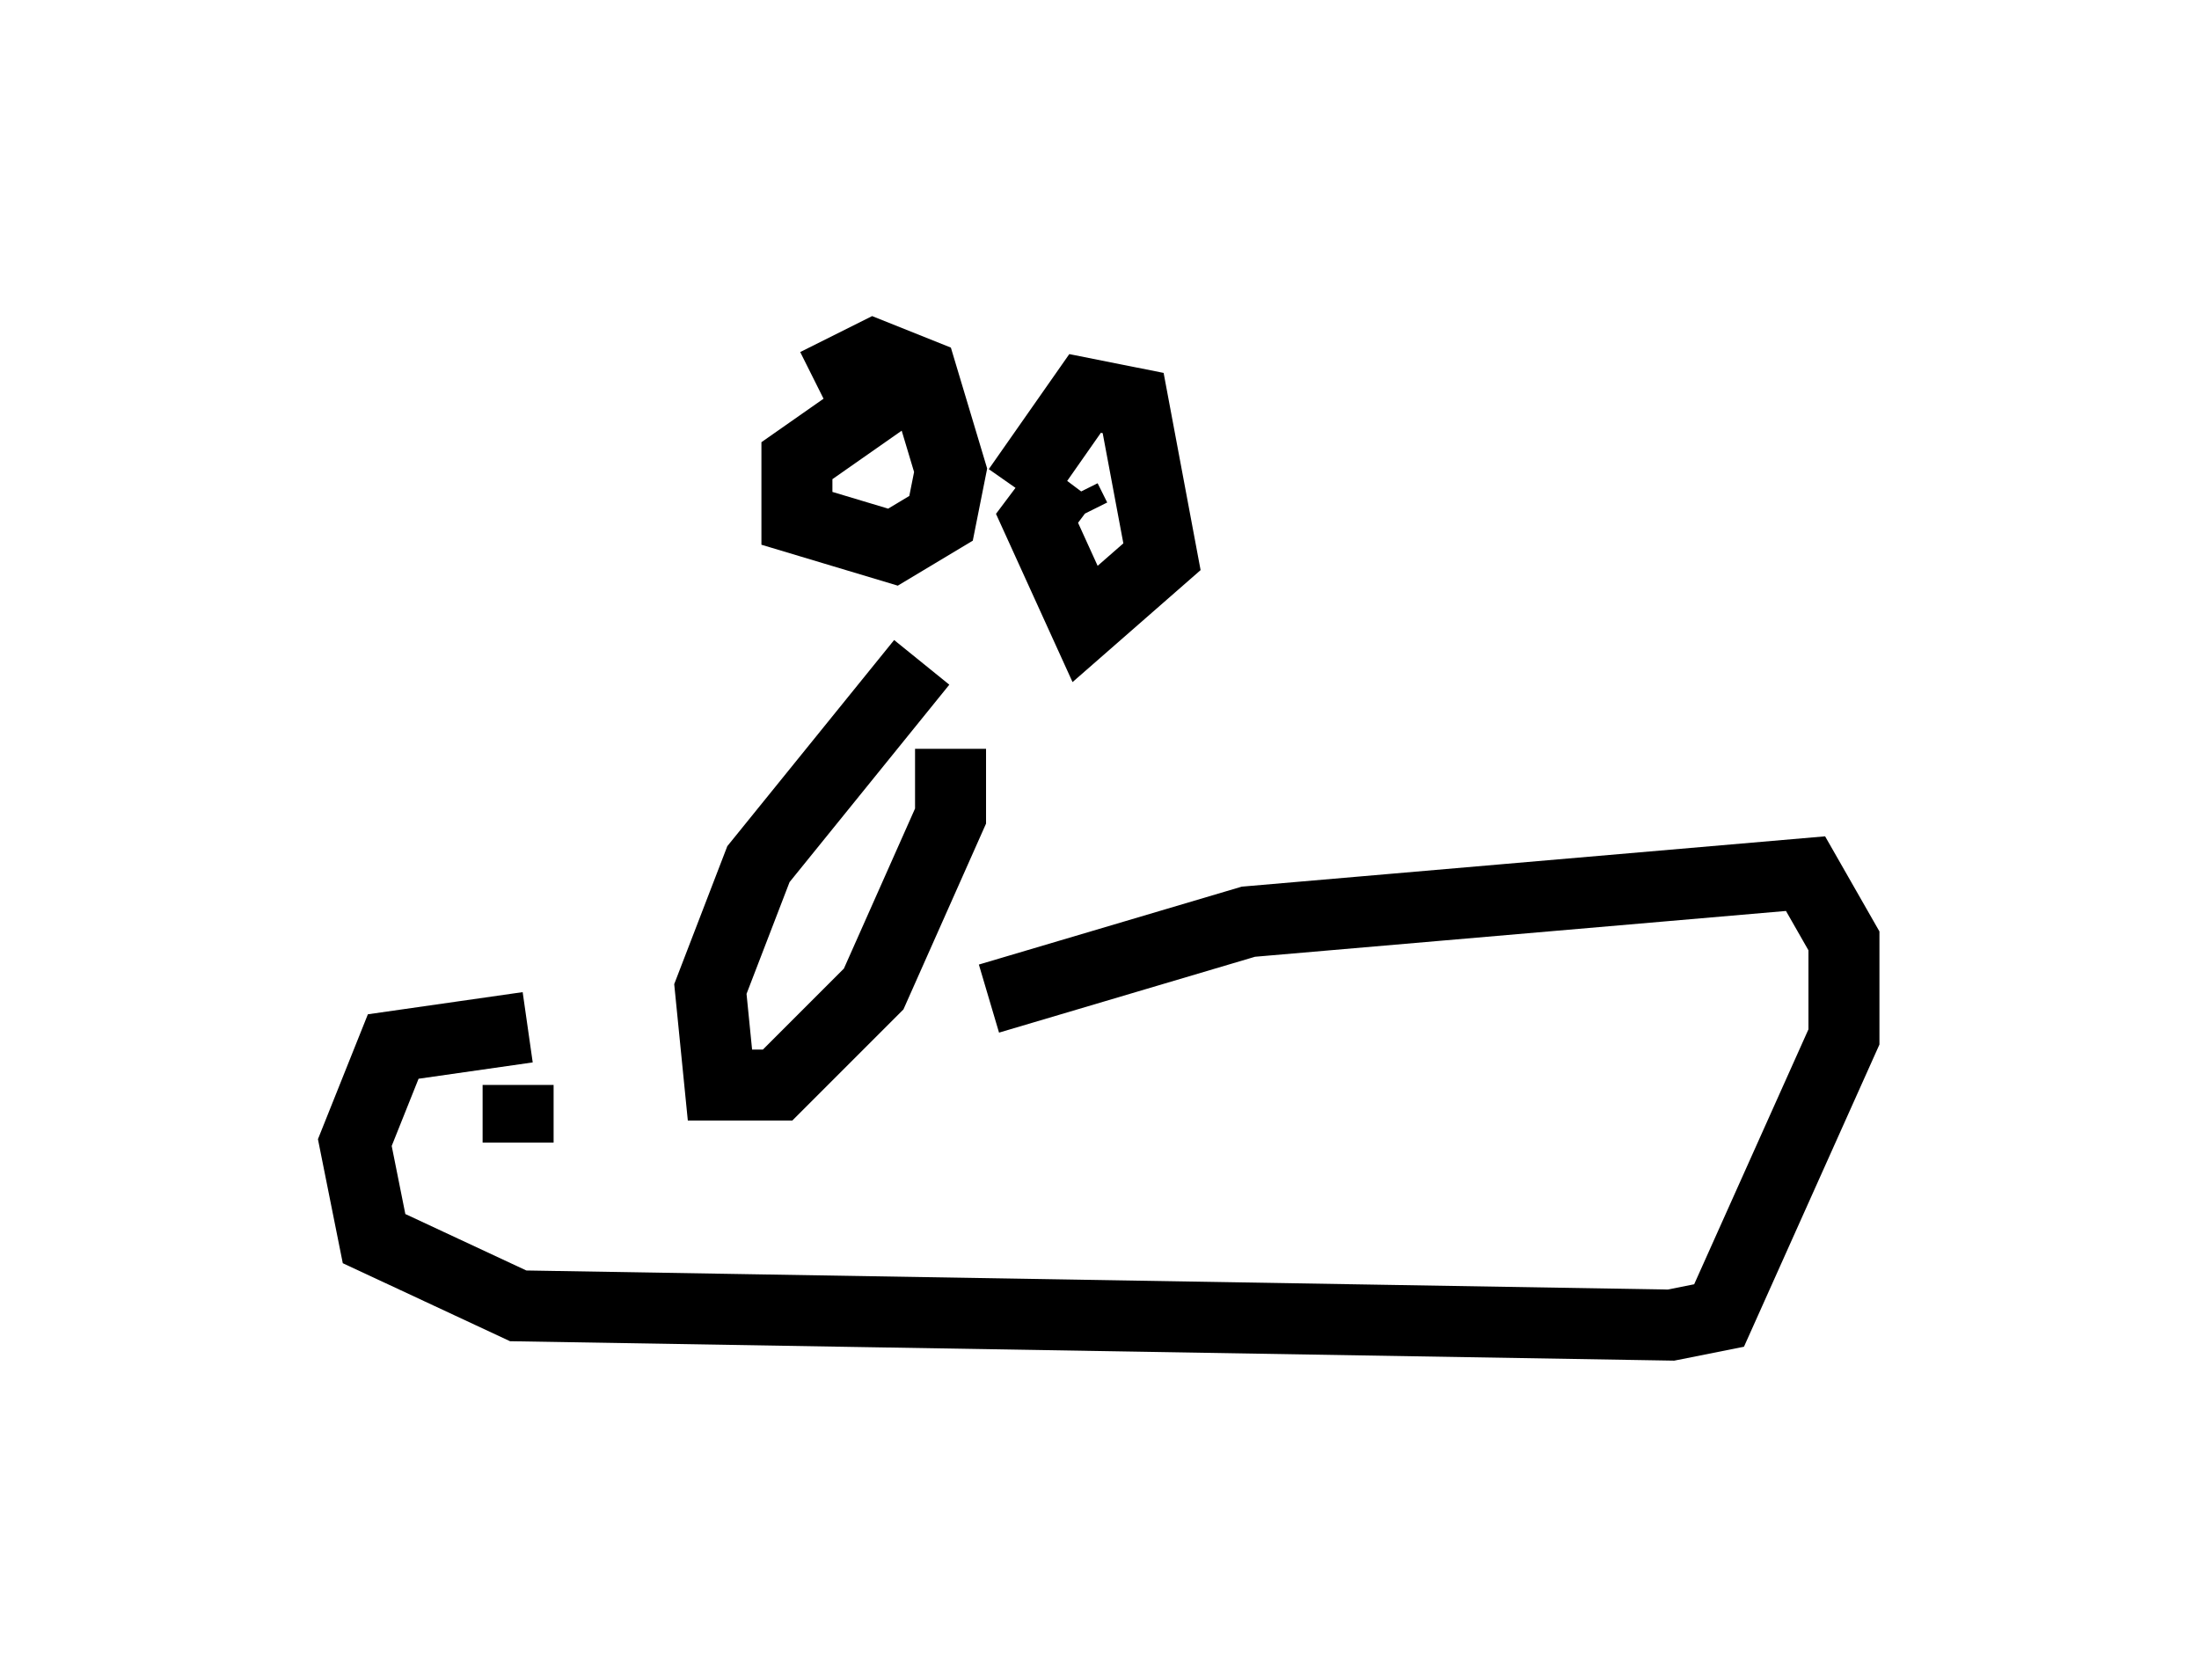 <?xml version="1.0" encoding="utf-8" ?>
<svg baseProfile="full" height="23.667" version="1.1" width="30.974" xmlns="http://www.w3.org/2000/svg" xmlns:ev="http://www.w3.org/2001/xml-events" xmlns:xlink="http://www.w3.org/1999/xlink"><defs /><rect fill="white" height="23.667" width="30.974" x="0" y="0" /><path d="M10.683, 6.624 m0.812, -1.218 l0.812, -0.406 0.677, 0.271 l0.406, 1.353 -0.135, 0.677 l-0.677, 0.406 -1.353, -0.406 l0.0, -0.812 1.353, -0.947 m1.759, 1.353 l0.947, -1.353 0.677, 0.135 l0.406, 2.165 -1.083, 0.947 l-0.677, -1.488 0.406, -0.541 m0.135, 0.541 l-0.135, -0.271 m-2.03, 2.3 l-2.3, 2.842 -0.677, 1.759 l0.135, 1.353 0.812, 0.0 l1.353, -1.353 1.083, -2.436 l0.0, -0.947 m0.541, 3.518 l3.654, -1.083 7.848, -0.677 l0.541, 0.947 0.0, 1.353 l-1.759, 3.924 -0.677, 0.135 l-16.238, -0.271 -2.03, -0.947 l-0.271, -1.353 0.541, -1.353 l1.894, -0.271 m-0.135, 0.812 l0.0, 0.812 " fill="none" stroke="black" stroke-width="1" /></svg>